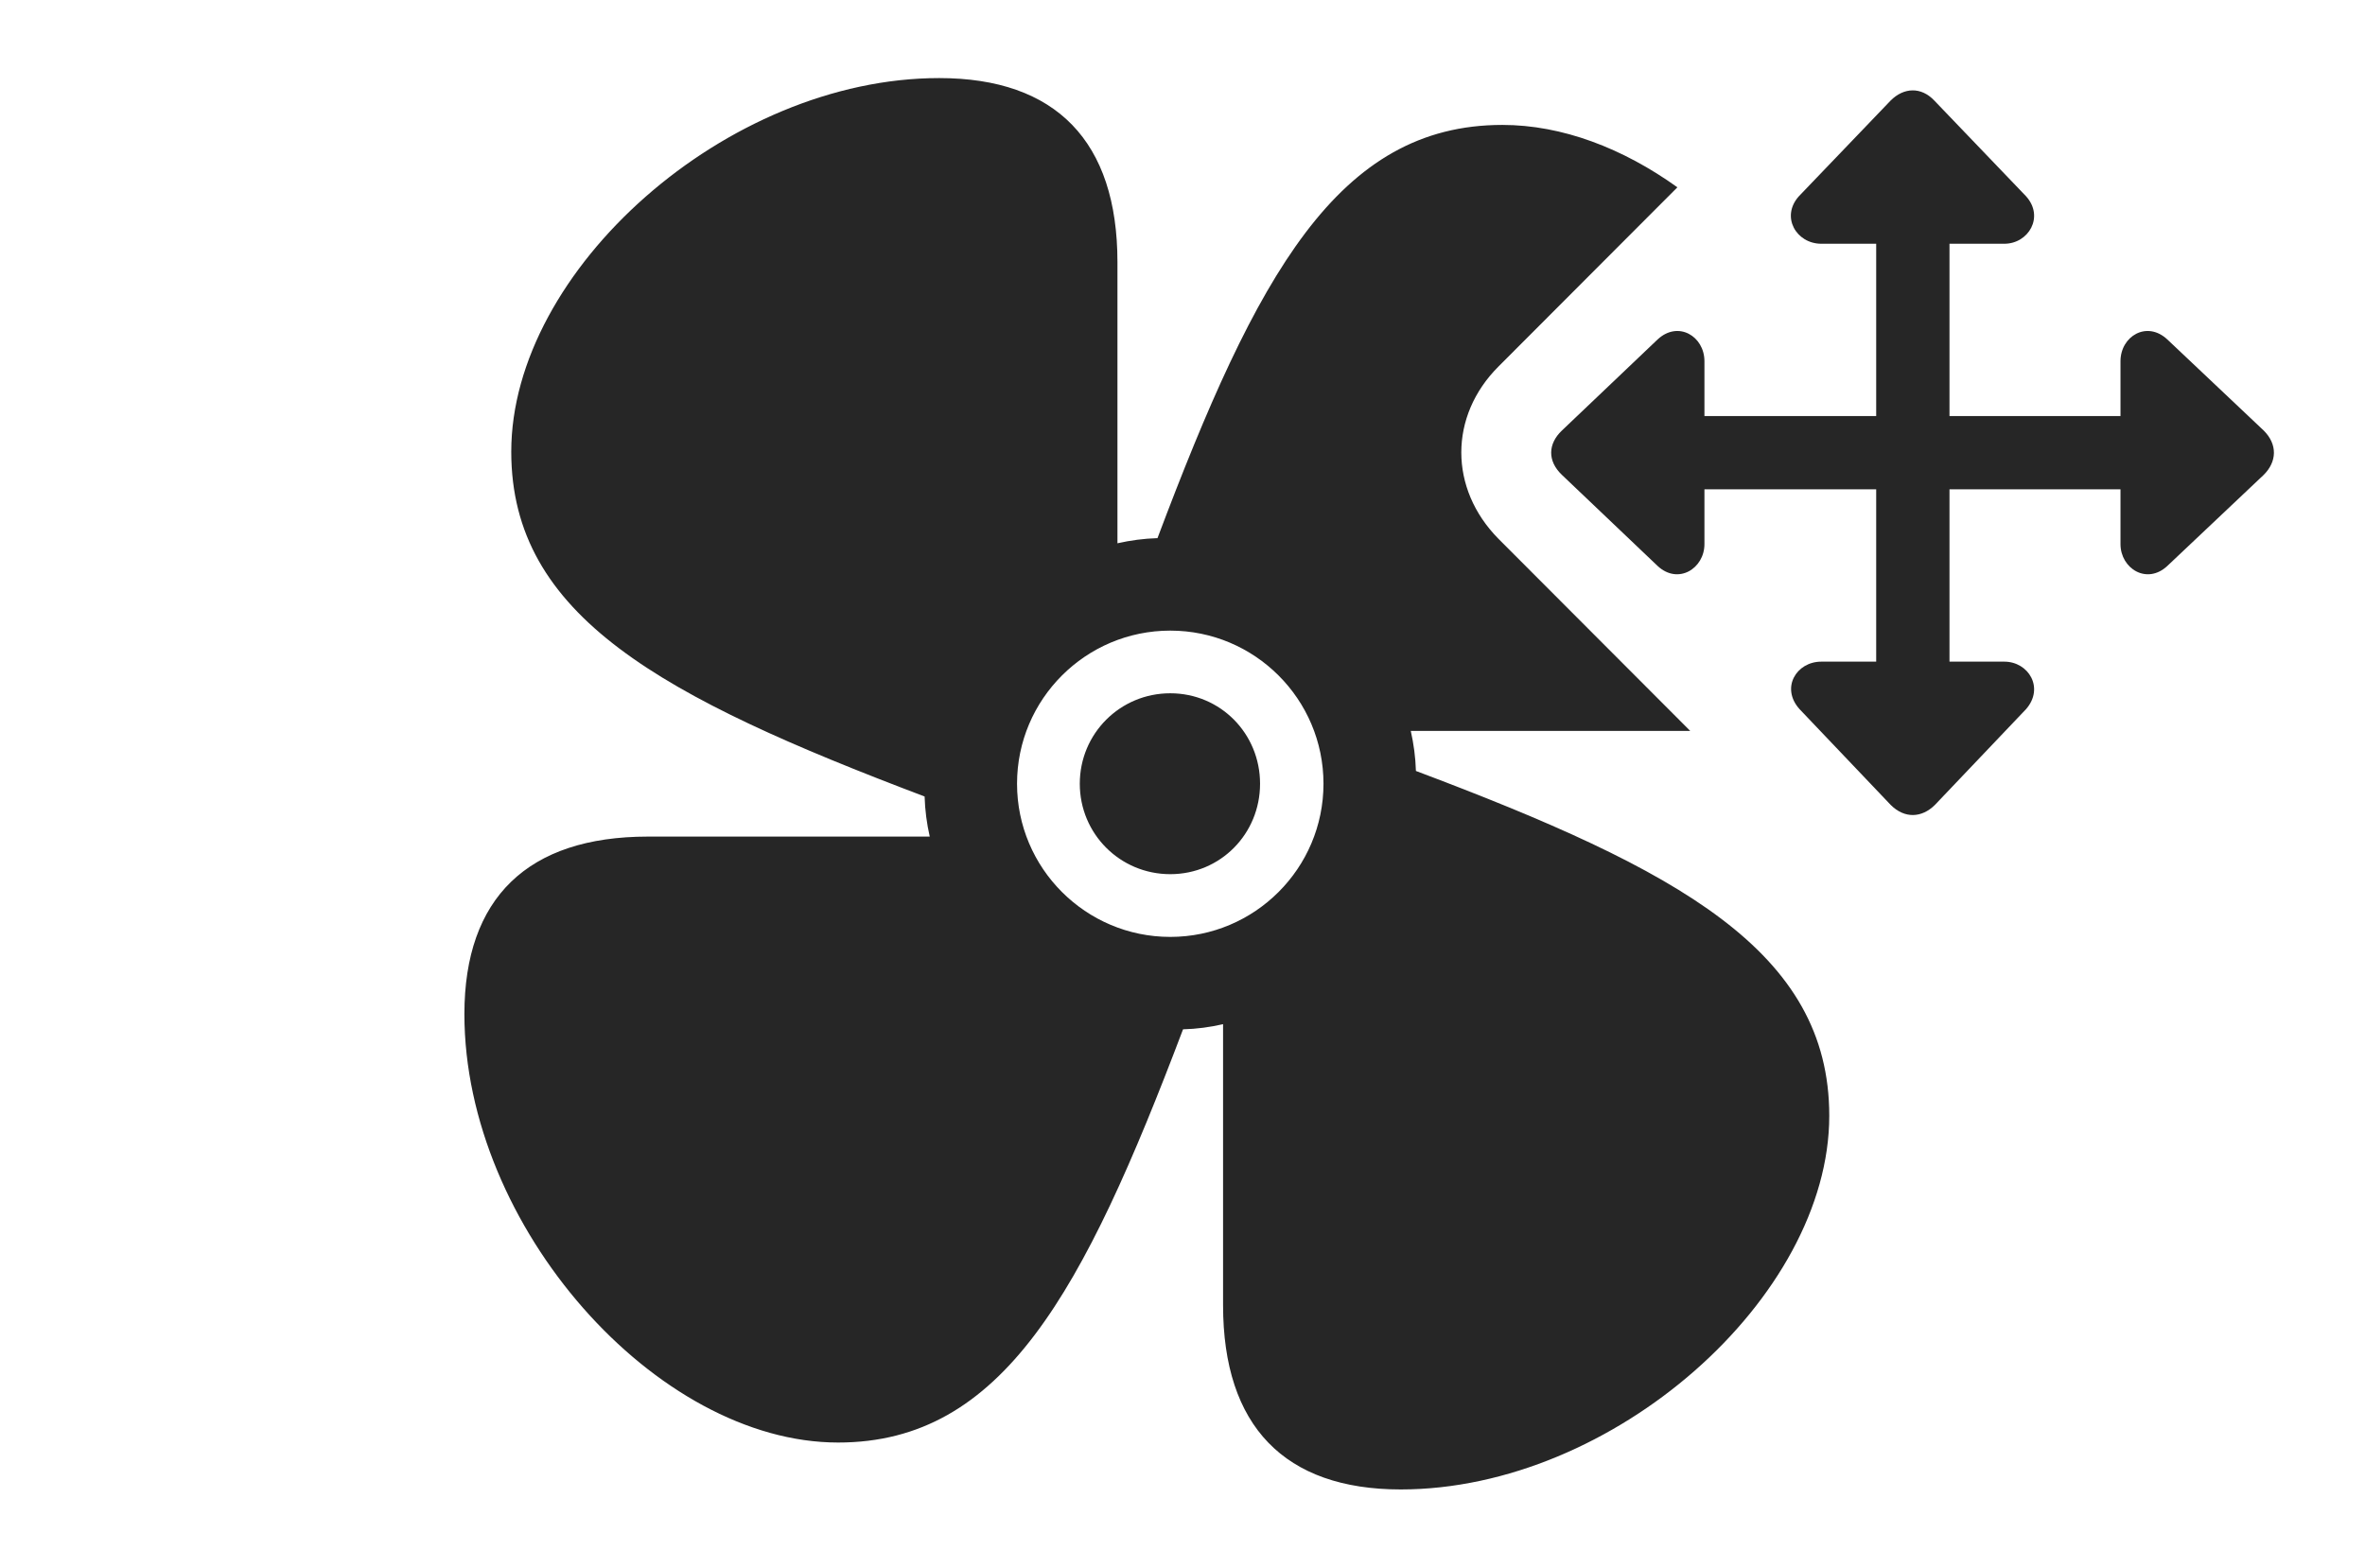 <?xml version="1.0" encoding="UTF-8"?>
<!--Generator: Apple Native CoreSVG 341-->
<!DOCTYPE svg
PUBLIC "-//W3C//DTD SVG 1.1//EN"
       "http://www.w3.org/Graphics/SVG/1.1/DTD/svg11.dtd">
<svg version="1.1" xmlns="http://www.w3.org/2000/svg" xmlns:xlink="http://www.w3.org/1999/xlink" viewBox="0 0 34.976 23.198">
 <g>
  <rect height="23.198" opacity="0" width="34.976" x="0" y="0"/>
  <path d="M16.526 3.879L16.526 8.037C16.717 7.994 16.914 7.967 17.118 7.961C18.584 4.066 19.787 1.848 22.219 1.848C23.101 1.848 24 2.192 24.807 2.771L22.161 5.422C21.428 6.155 21.428 7.229 22.161 7.971L24.997 10.813L20.864 10.813C20.907 11.004 20.934 11.202 20.94 11.405C24.835 12.871 27.053 14.074 27.053 16.506C27.053 19.192 23.86 22.034 20.715 22.034C18.997 22.034 18.088 21.096 18.088 19.309L18.088 15.151C17.897 15.195 17.699 15.222 17.496 15.227C16.021 19.122 14.828 21.34 12.395 21.34C9.709 21.34 6.868 18.147 6.868 15.002C6.868 13.284 7.805 12.376 9.583 12.376L13.75 12.376C13.706 12.184 13.68 11.986 13.674 11.783C9.779 10.308 7.561 9.115 7.561 6.682C7.561 3.997 10.745 1.155 13.889 1.155C15.618 1.155 16.526 2.092 16.526 3.879ZM15.041 11.594C15.041 12.844 16.057 13.86 17.307 13.86C18.557 13.86 19.573 12.844 19.573 11.594C19.573 10.344 18.557 9.329 17.307 9.329C16.057 9.329 15.041 10.344 15.041 11.594ZM18.635 11.594C18.635 12.336 18.049 12.932 17.307 12.932C16.565 12.932 15.969 12.336 15.969 11.594C15.969 10.852 16.565 10.256 17.307 10.256C18.049 10.256 18.635 10.852 18.635 11.594Z" fill="black" fill-opacity="0.85"/>
  <path d="M26.936 3.606L29.641 3.606C30.002 3.606 30.237 3.206 29.963 2.903L28.606 1.487C28.411 1.282 28.157 1.292 27.961 1.487L26.604 2.903C26.331 3.206 26.565 3.606 26.936 3.606ZM31.36 5.344L31.36 8.049C31.36 8.411 31.75 8.655 32.053 8.372L33.479 7.024C33.674 6.829 33.684 6.575 33.479 6.37L32.053 5.022C31.75 4.739 31.36 4.973 31.36 5.344ZM29.641 9.788L26.936 9.788C26.565 9.788 26.331 10.178 26.614 10.491L27.961 11.907C28.166 12.112 28.42 12.102 28.616 11.907L29.963 10.491C30.237 10.178 30.002 9.788 29.641 9.788ZM25.207 8.049L25.207 5.344C25.207 4.973 24.817 4.739 24.514 5.022L23.098 6.37C22.893 6.565 22.883 6.819 23.098 7.024L24.514 8.372C24.817 8.655 25.207 8.411 25.207 8.049ZM28.294 10.92C28.586 10.92 28.831 10.676 28.831 10.383L28.831 3.01C28.831 2.717 28.586 2.473 28.294 2.473C28 2.473 27.747 2.717 27.747 3.01L27.747 10.383C27.747 10.676 28 10.92 28.294 10.92ZM24.075 6.692C24.075 6.985 24.309 7.239 24.612 7.239L31.975 7.239C32.268 7.239 32.502 6.985 32.502 6.692C32.502 6.399 32.268 6.155 31.975 6.155L24.612 6.155C24.309 6.155 24.075 6.399 24.075 6.692Z" fill="black" fill-opacity="0.85"/>
 </g>
</svg>
